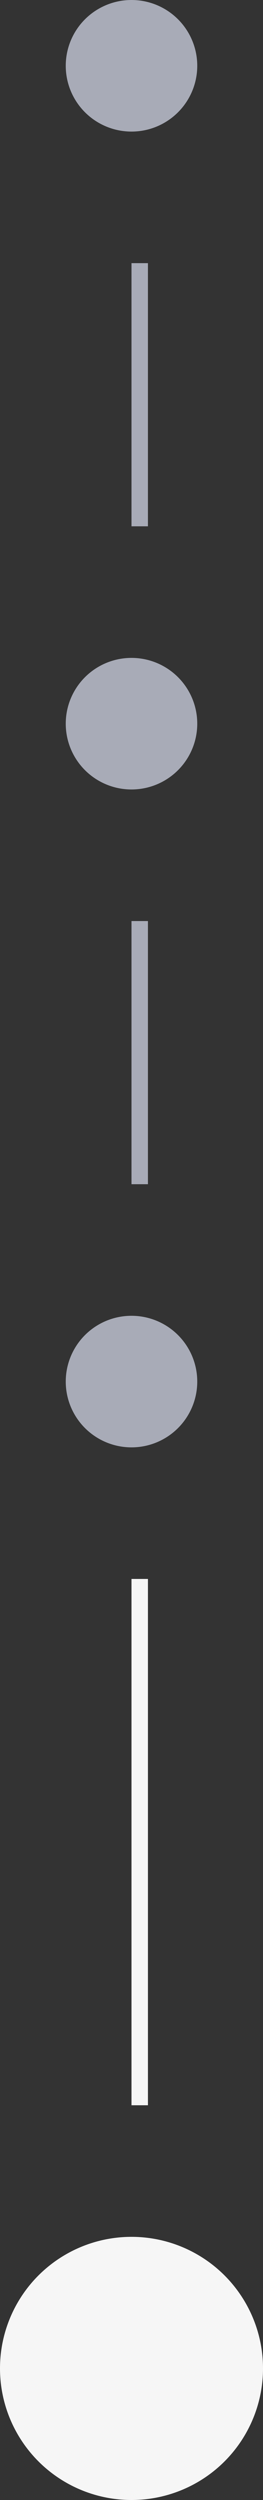 <svg width="16" height="152" viewBox="0 0 16 152" fill="none" xmlns="http://www.w3.org/2000/svg">
<rect x="0" y="0" width="16" height="152" fill="#333333" stroke="none"/>
<circle cx="8" cy="4" r="4" fill="#A8ABB7"/>
<line x1="8.5" y1="16" x2="8.5" y2="32" stroke="#A8ABB7"/>
<circle cx="8" cy="44" r="4" fill="#A8ABB7"/>
<line x1="8.5" y1="56" x2="8.5" y2="72" stroke="#A8ABB7"/>
<circle cx="8" cy="84" r="4" fill="#A8ABB7"/>
<line x1="8.5" y1="96" x2="8.5" y2="128" stroke="#F6F6F6"/>
<circle cx="8" cy="144" r="8" fill="#F6F6F6"/>
</svg>

